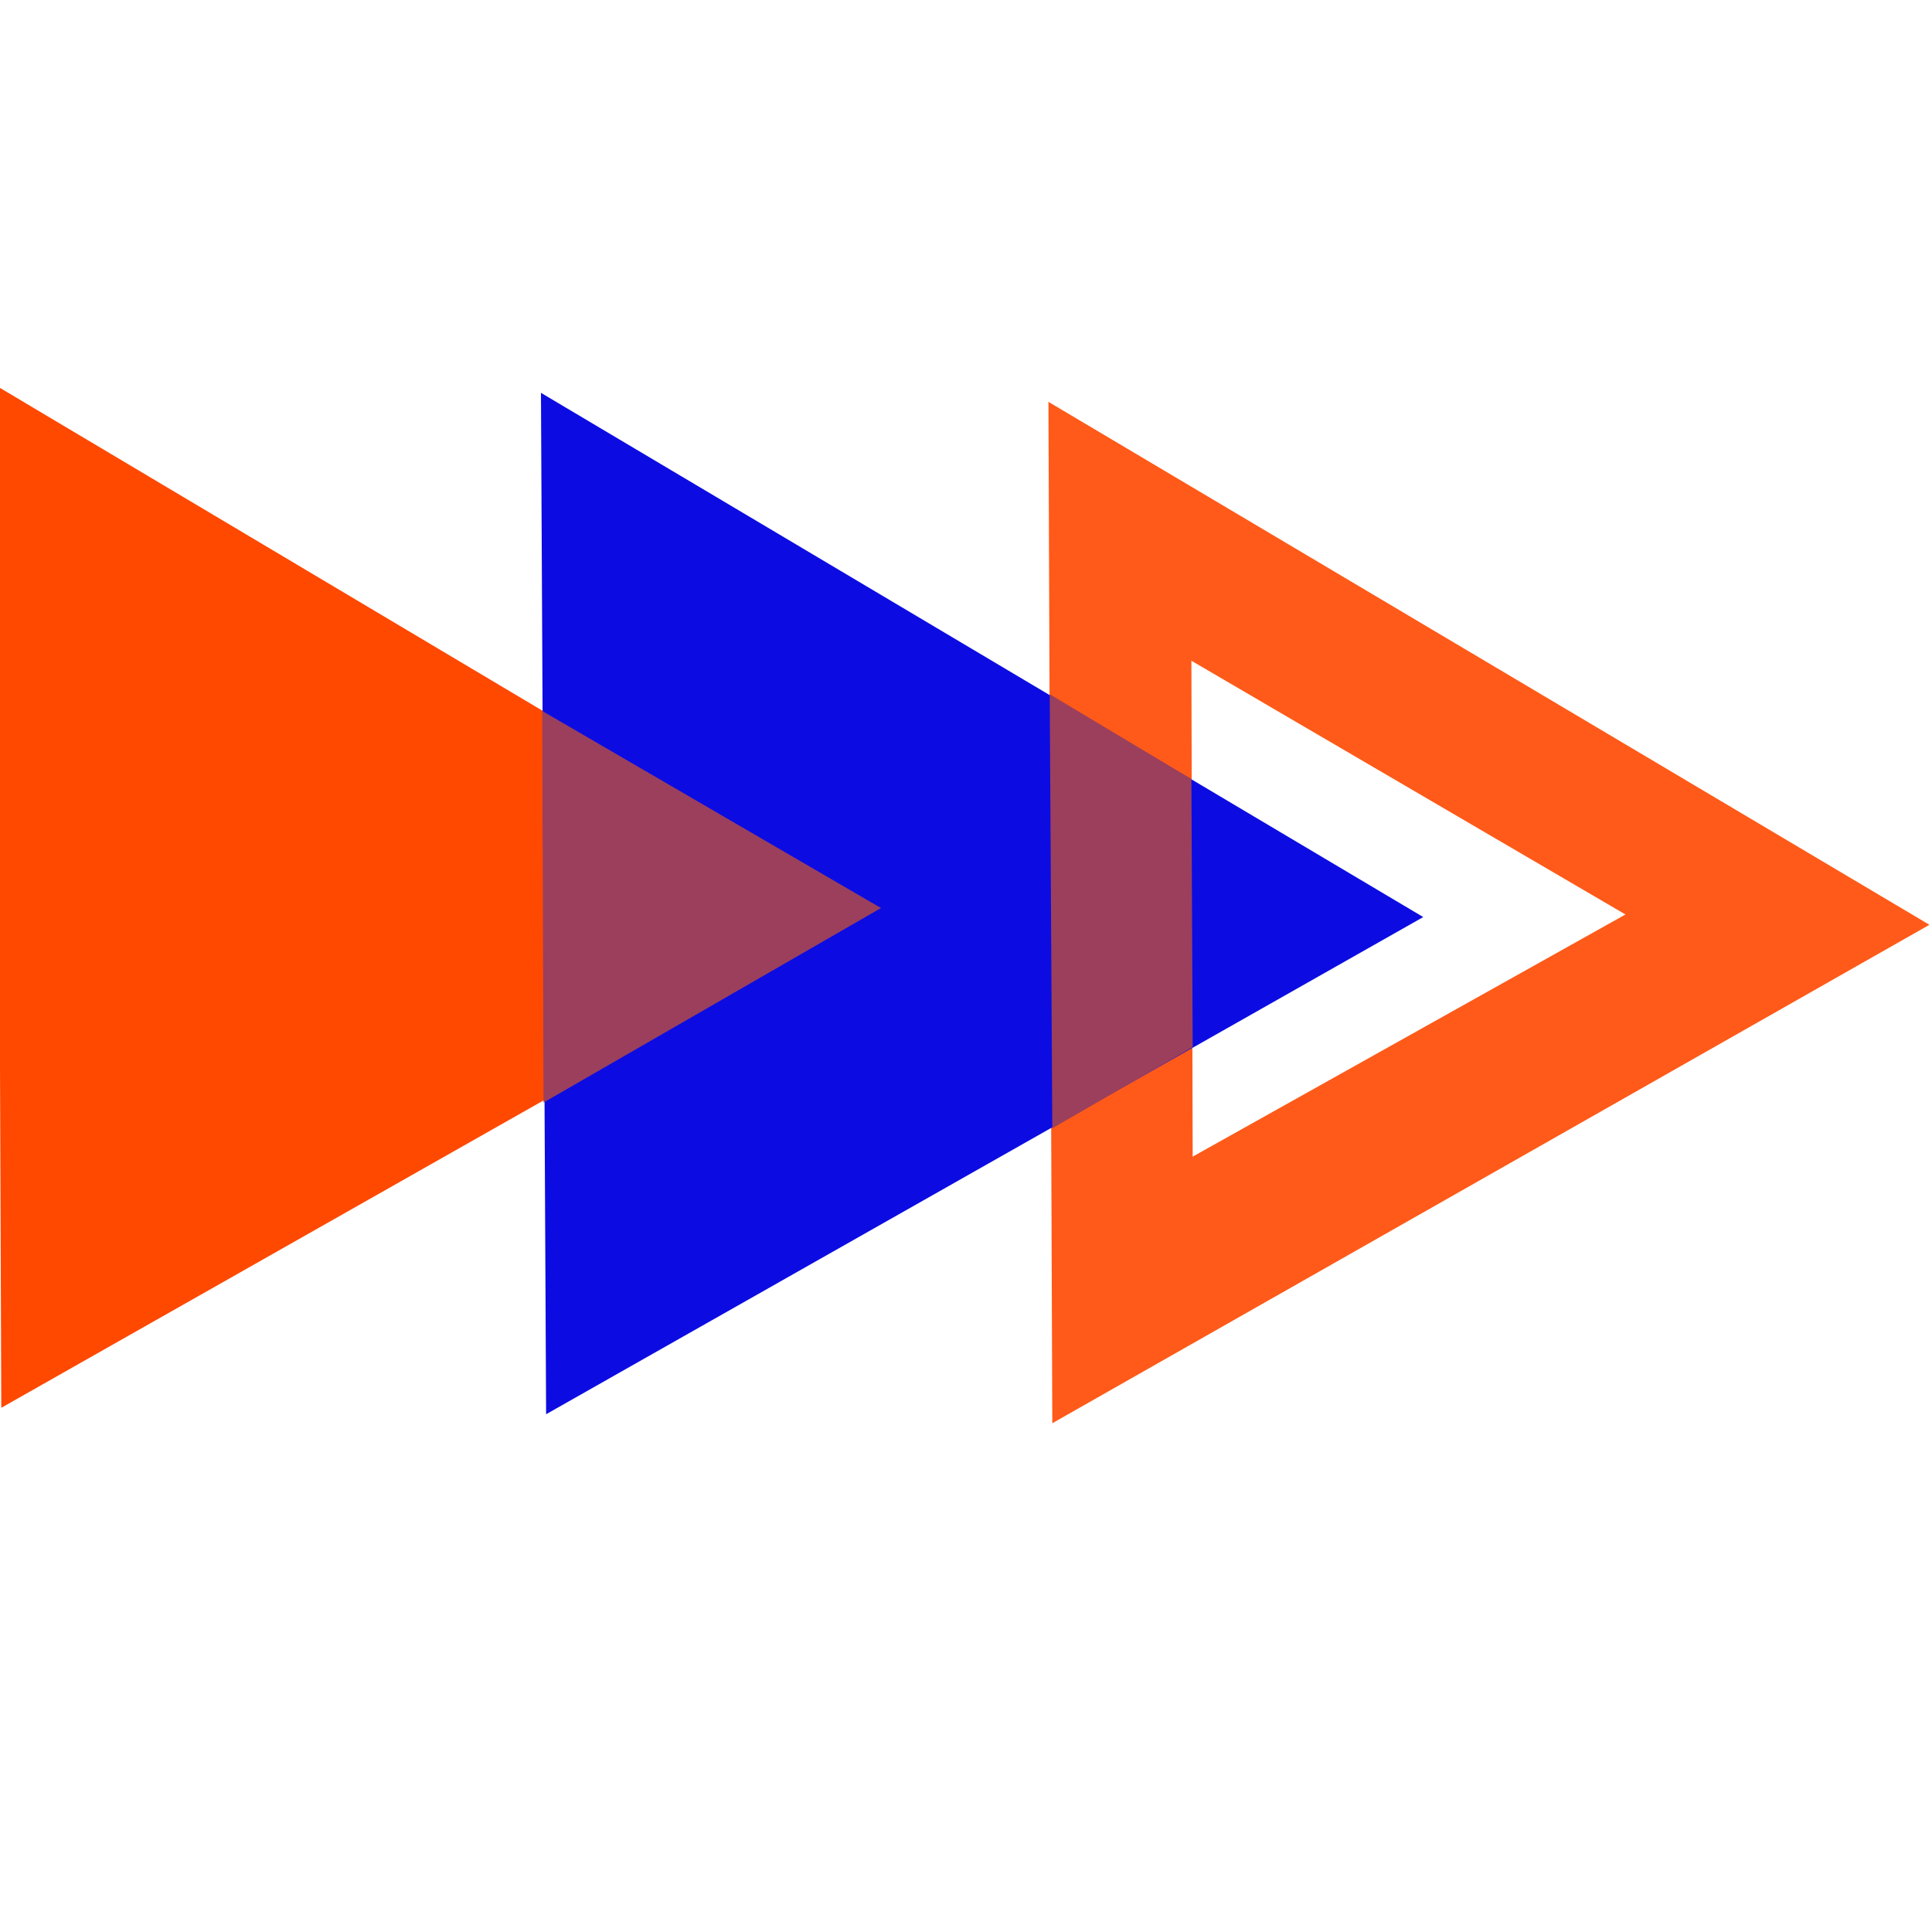 <?xml version="1.0" encoding="utf-8"?>
<!-- Generator: Adobe Illustrator 24.3.0, SVG Export Plug-In . SVG Version: 6.00 Build 0)  -->
<svg version="1.1" id="Layer_2" xmlns="http://www.w3.org/2000/svg" xmlns:xlink="http://www.w3.org/1999/xlink" x="0px" y="0px"
	 viewBox="0 0 150 150" style="enable-background:new 0 0 150 150;" xml:space="preserve">
<style type="text/css">
	.st0{fill:none;}
	.st1{fill:#FF4800;}
	.st2{opacity:0.9;fill:#FF4800;}
	.st3{fill:#0C0CE2;}
	.st4{fill:#9B3F5D;}
</style>
<rect x="0.6" y="-0.2" class="st0" width="149.6" height="149.6"/>
<polygon class="st1" points="-0.2,30 0.1,109.3 68.2,70.7 "/>
<path class="st2" d="M81.4,31.2l0.3,79.3l68.1-38.7L81.4,31.2z M92.5,51.3L126.2,71L92.6,89.8L92.5,51.3z"/>
<polygon class="st3" points="42,30.5 42.4,109.8 110.5,71.2 "/>
<polygon class="st4" points="81.5,53.9 92.5,60.5 92.6,81.3 81.7,87.6 "/>
<polygon class="st4" points="42.1,55.2 42.2,85.6 68.4,70.5 "/>
</svg>
